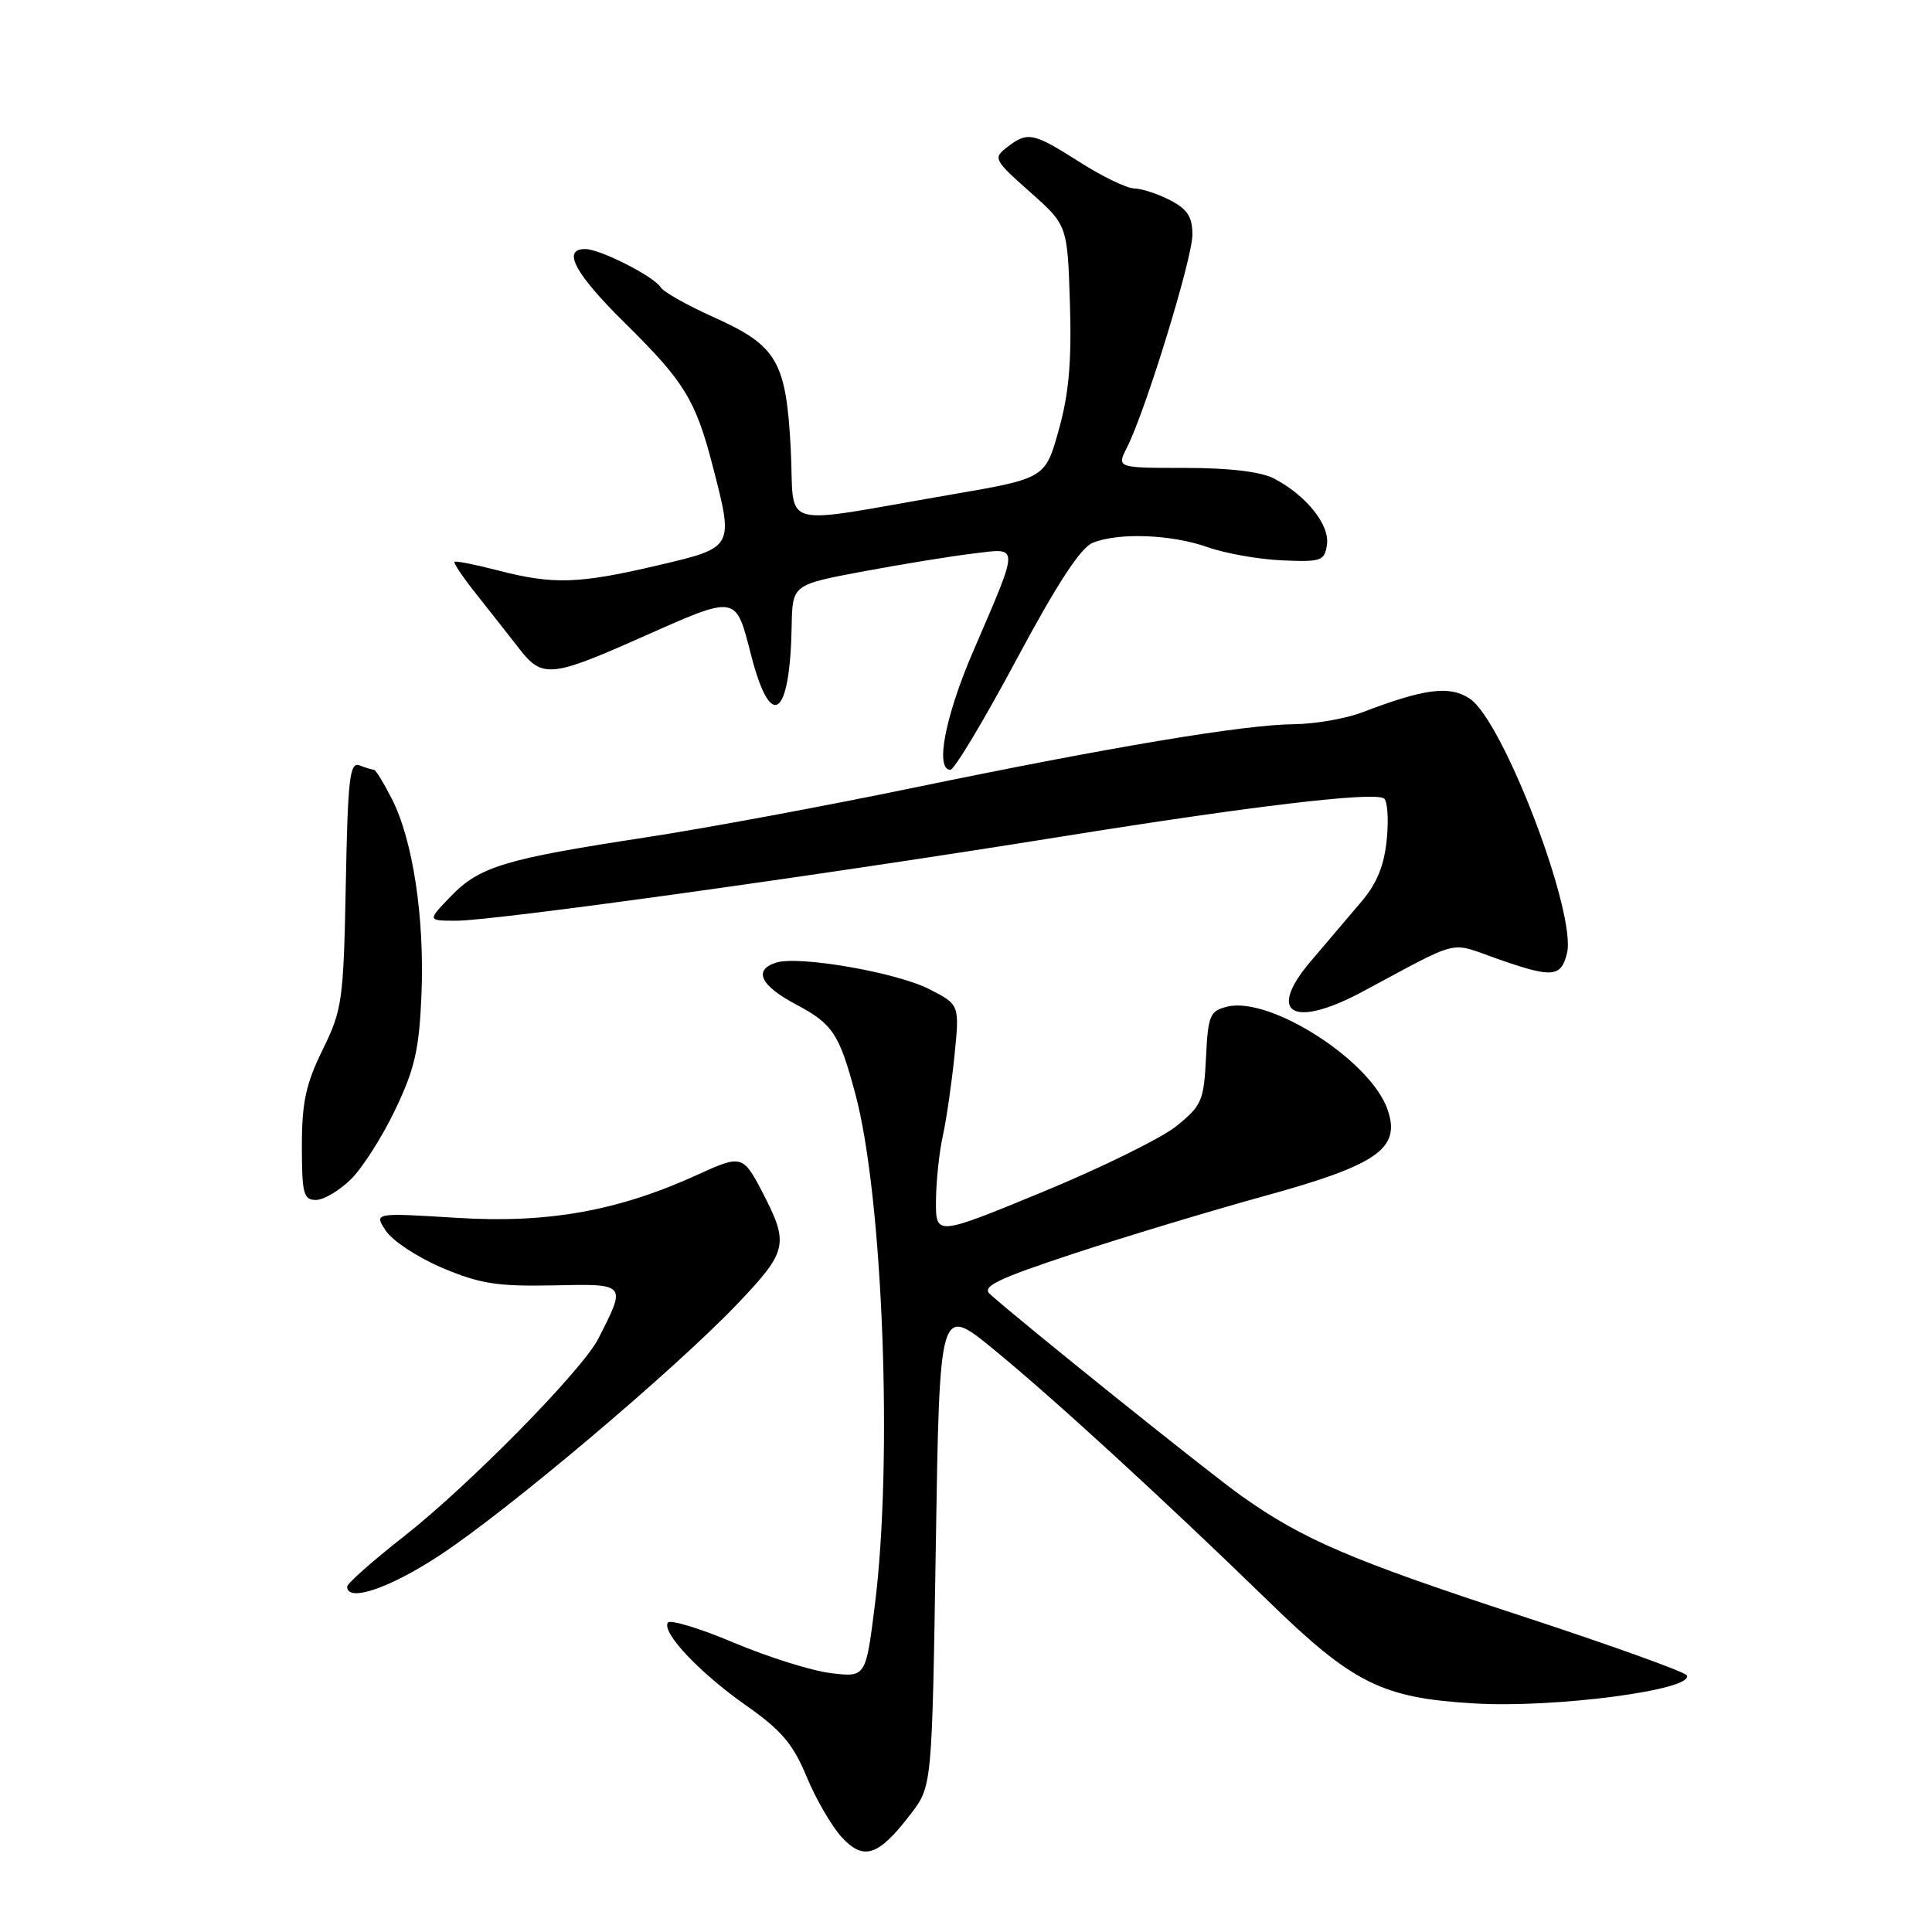 <?xml version="1.0" encoding="UTF-8" standalone="no"?>
<!DOCTYPE svg PUBLIC "-//W3C//DTD SVG 1.1//EN" "http://www.w3.org/Graphics/SVG/1.1/DTD/svg11.dtd" >
<svg xmlns="http://www.w3.org/2000/svg" xmlns:xlink="http://www.w3.org/1999/xlink" version="1.1" viewBox="0 0 256 256">
 <g >
 <path fill="currentColor"
d=" M 120.71 240.32 C 123.50 236.66 123.50 236.66 124.00 204.80 C 124.50 172.95 124.50 172.95 131.58 178.73 C 139.36 185.08 154.30 198.77 168.04 212.14 C 179.27 223.07 183.12 224.99 195.29 225.71 C 206.06 226.36 224.67 223.89 223.49 221.98 C 223.20 221.51 213.31 217.96 201.51 214.09 C 178.92 206.69 172.66 204.00 164.50 198.22 C 160.20 195.17 135.06 174.99 131.15 171.45 C 130.07 170.47 132.20 169.44 142.15 166.15 C 148.94 163.91 160.35 160.46 167.50 158.49 C 182.59 154.34 185.66 152.18 183.85 147.00 C 181.59 140.50 168.25 131.97 162.59 133.39 C 160.31 133.96 160.07 134.55 159.80 140.15 C 159.52 145.84 159.24 146.50 155.90 149.20 C 153.92 150.80 145.94 154.73 138.15 157.94 C 124.00 163.77 124.00 163.77 124.02 159.14 C 124.04 156.59 124.44 152.70 124.93 150.50 C 125.41 148.30 126.11 143.49 126.48 139.81 C 127.15 133.12 127.15 133.12 123.12 131.06 C 118.76 128.84 105.84 126.60 102.85 127.55 C 99.78 128.52 100.75 130.59 105.45 133.08 C 110.36 135.69 111.19 136.94 113.35 145.00 C 117.00 158.68 118.33 193.57 115.92 212.70 C 114.72 222.25 114.72 222.25 110.11 221.70 C 107.57 221.40 101.79 219.58 97.25 217.67 C 92.71 215.75 88.77 214.56 88.49 215.01 C 87.67 216.34 92.73 221.68 98.91 226.02 C 103.53 229.26 105.09 231.09 106.89 235.44 C 108.12 238.41 110.22 242.02 111.55 243.46 C 114.47 246.61 116.42 245.94 120.71 240.32 Z  M 58.12 206.18 C 67.15 200.28 89.27 181.61 97.72 172.76 C 104.39 165.76 104.59 164.84 100.98 157.89 C 98.48 153.09 98.21 153.01 92.60 155.58 C 81.98 160.45 72.64 162.13 60.52 161.37 C 49.55 160.69 49.55 160.69 51.13 163.09 C 52.00 164.42 55.36 166.62 58.60 168.00 C 63.57 170.10 65.89 170.47 73.30 170.32 C 83.08 170.11 83.02 170.04 79.28 177.38 C 77.15 181.57 62.12 196.84 53.46 203.63 C 49.36 206.84 46.00 209.82 46.00 210.24 C 46.00 212.34 51.53 210.49 58.12 206.18 Z  M 46.51 156.25 C 48.04 154.74 50.69 150.57 52.39 147.00 C 54.97 141.60 55.55 139.02 55.85 131.74 C 56.26 121.53 54.71 111.32 51.92 105.85 C 50.84 103.73 49.78 102.00 49.56 102.00 C 49.34 102.00 48.48 101.74 47.65 101.42 C 46.34 100.92 46.09 103.08 45.82 117.17 C 45.52 132.63 45.35 133.80 42.75 139.10 C 40.53 143.62 40.00 146.07 40.00 151.85 C 40.00 158.16 40.22 159.00 41.86 159.00 C 42.89 159.00 44.98 157.76 46.51 156.25 Z  M 180.60 131.37 C 193.76 124.32 191.93 124.77 198.27 127.00 C 205.68 129.61 206.83 129.53 207.63 126.33 C 208.95 121.07 199.17 95.47 194.73 92.56 C 192.06 90.81 188.77 91.23 180.50 94.39 C 178.30 95.23 174.25 95.93 171.50 95.96 C 164.88 96.01 147.32 98.95 121.00 104.39 C 109.17 106.84 93.20 109.80 85.50 110.97 C 66.97 113.80 63.56 114.82 59.78 118.72 C 56.61 122.00 56.61 122.00 60.49 122.00 C 65.50 122.00 108.51 116.02 140.48 110.88 C 165.84 106.81 181.80 104.91 183.36 105.78 C 183.84 106.04 184.02 108.47 183.76 111.17 C 183.42 114.68 182.46 117.05 180.39 119.48 C 178.80 121.36 175.77 124.92 173.66 127.40 C 167.78 134.32 171.32 136.35 180.60 131.37 Z  M 134.68 87.41 C 140.10 77.29 143.21 72.53 144.82 71.91 C 148.30 70.54 155.22 70.81 160.01 72.50 C 162.35 73.33 166.79 74.12 169.88 74.25 C 175.10 74.48 175.52 74.33 175.83 72.15 C 176.20 69.52 173.07 65.63 168.80 63.40 C 167.06 62.50 162.87 62.00 157.02 62.00 C 147.95 62.00 147.95 62.00 149.35 59.25 C 151.80 54.42 158.00 34.25 158.00 31.10 C 158.00 28.74 157.34 27.71 155.05 26.53 C 153.43 25.69 151.29 24.99 150.30 24.97 C 149.31 24.96 146.05 23.39 143.05 21.47 C 136.89 17.55 136.16 17.40 133.44 19.51 C 131.57 20.96 131.69 21.18 136.47 25.43 C 141.44 29.84 141.44 29.84 141.77 40.17 C 142.01 47.87 141.64 52.14 140.30 56.94 C 138.50 63.39 138.50 63.39 126.00 65.54 C 102.55 69.57 105.34 70.36 104.78 59.53 C 104.17 47.84 102.97 45.80 94.55 42.02 C 91.07 40.46 87.93 38.69 87.55 38.08 C 86.65 36.62 79.51 33.00 77.54 33.00 C 74.41 33.00 76.18 36.28 82.90 42.90 C 90.67 50.56 92.17 53.01 94.42 61.69 C 97.25 72.63 97.31 72.53 87.13 74.92 C 76.65 77.38 73.29 77.48 65.97 75.58 C 62.96 74.80 60.37 74.29 60.22 74.45 C 60.06 74.60 61.41 76.59 63.22 78.86 C 65.02 81.13 67.58 84.38 68.90 86.08 C 71.81 89.83 73.15 89.71 84.50 84.67 C 97.89 78.73 97.41 78.66 99.56 86.94 C 102.16 96.97 104.68 95.10 104.90 82.99 C 105.00 77.48 105.00 77.48 114.25 75.74 C 119.34 74.79 125.91 73.71 128.86 73.36 C 135.17 72.60 135.17 71.83 128.87 86.50 C 125.21 95.03 123.89 102.00 125.93 102.00 C 126.45 102.00 130.39 95.43 134.68 87.41 Z "/>
</g>
</svg>